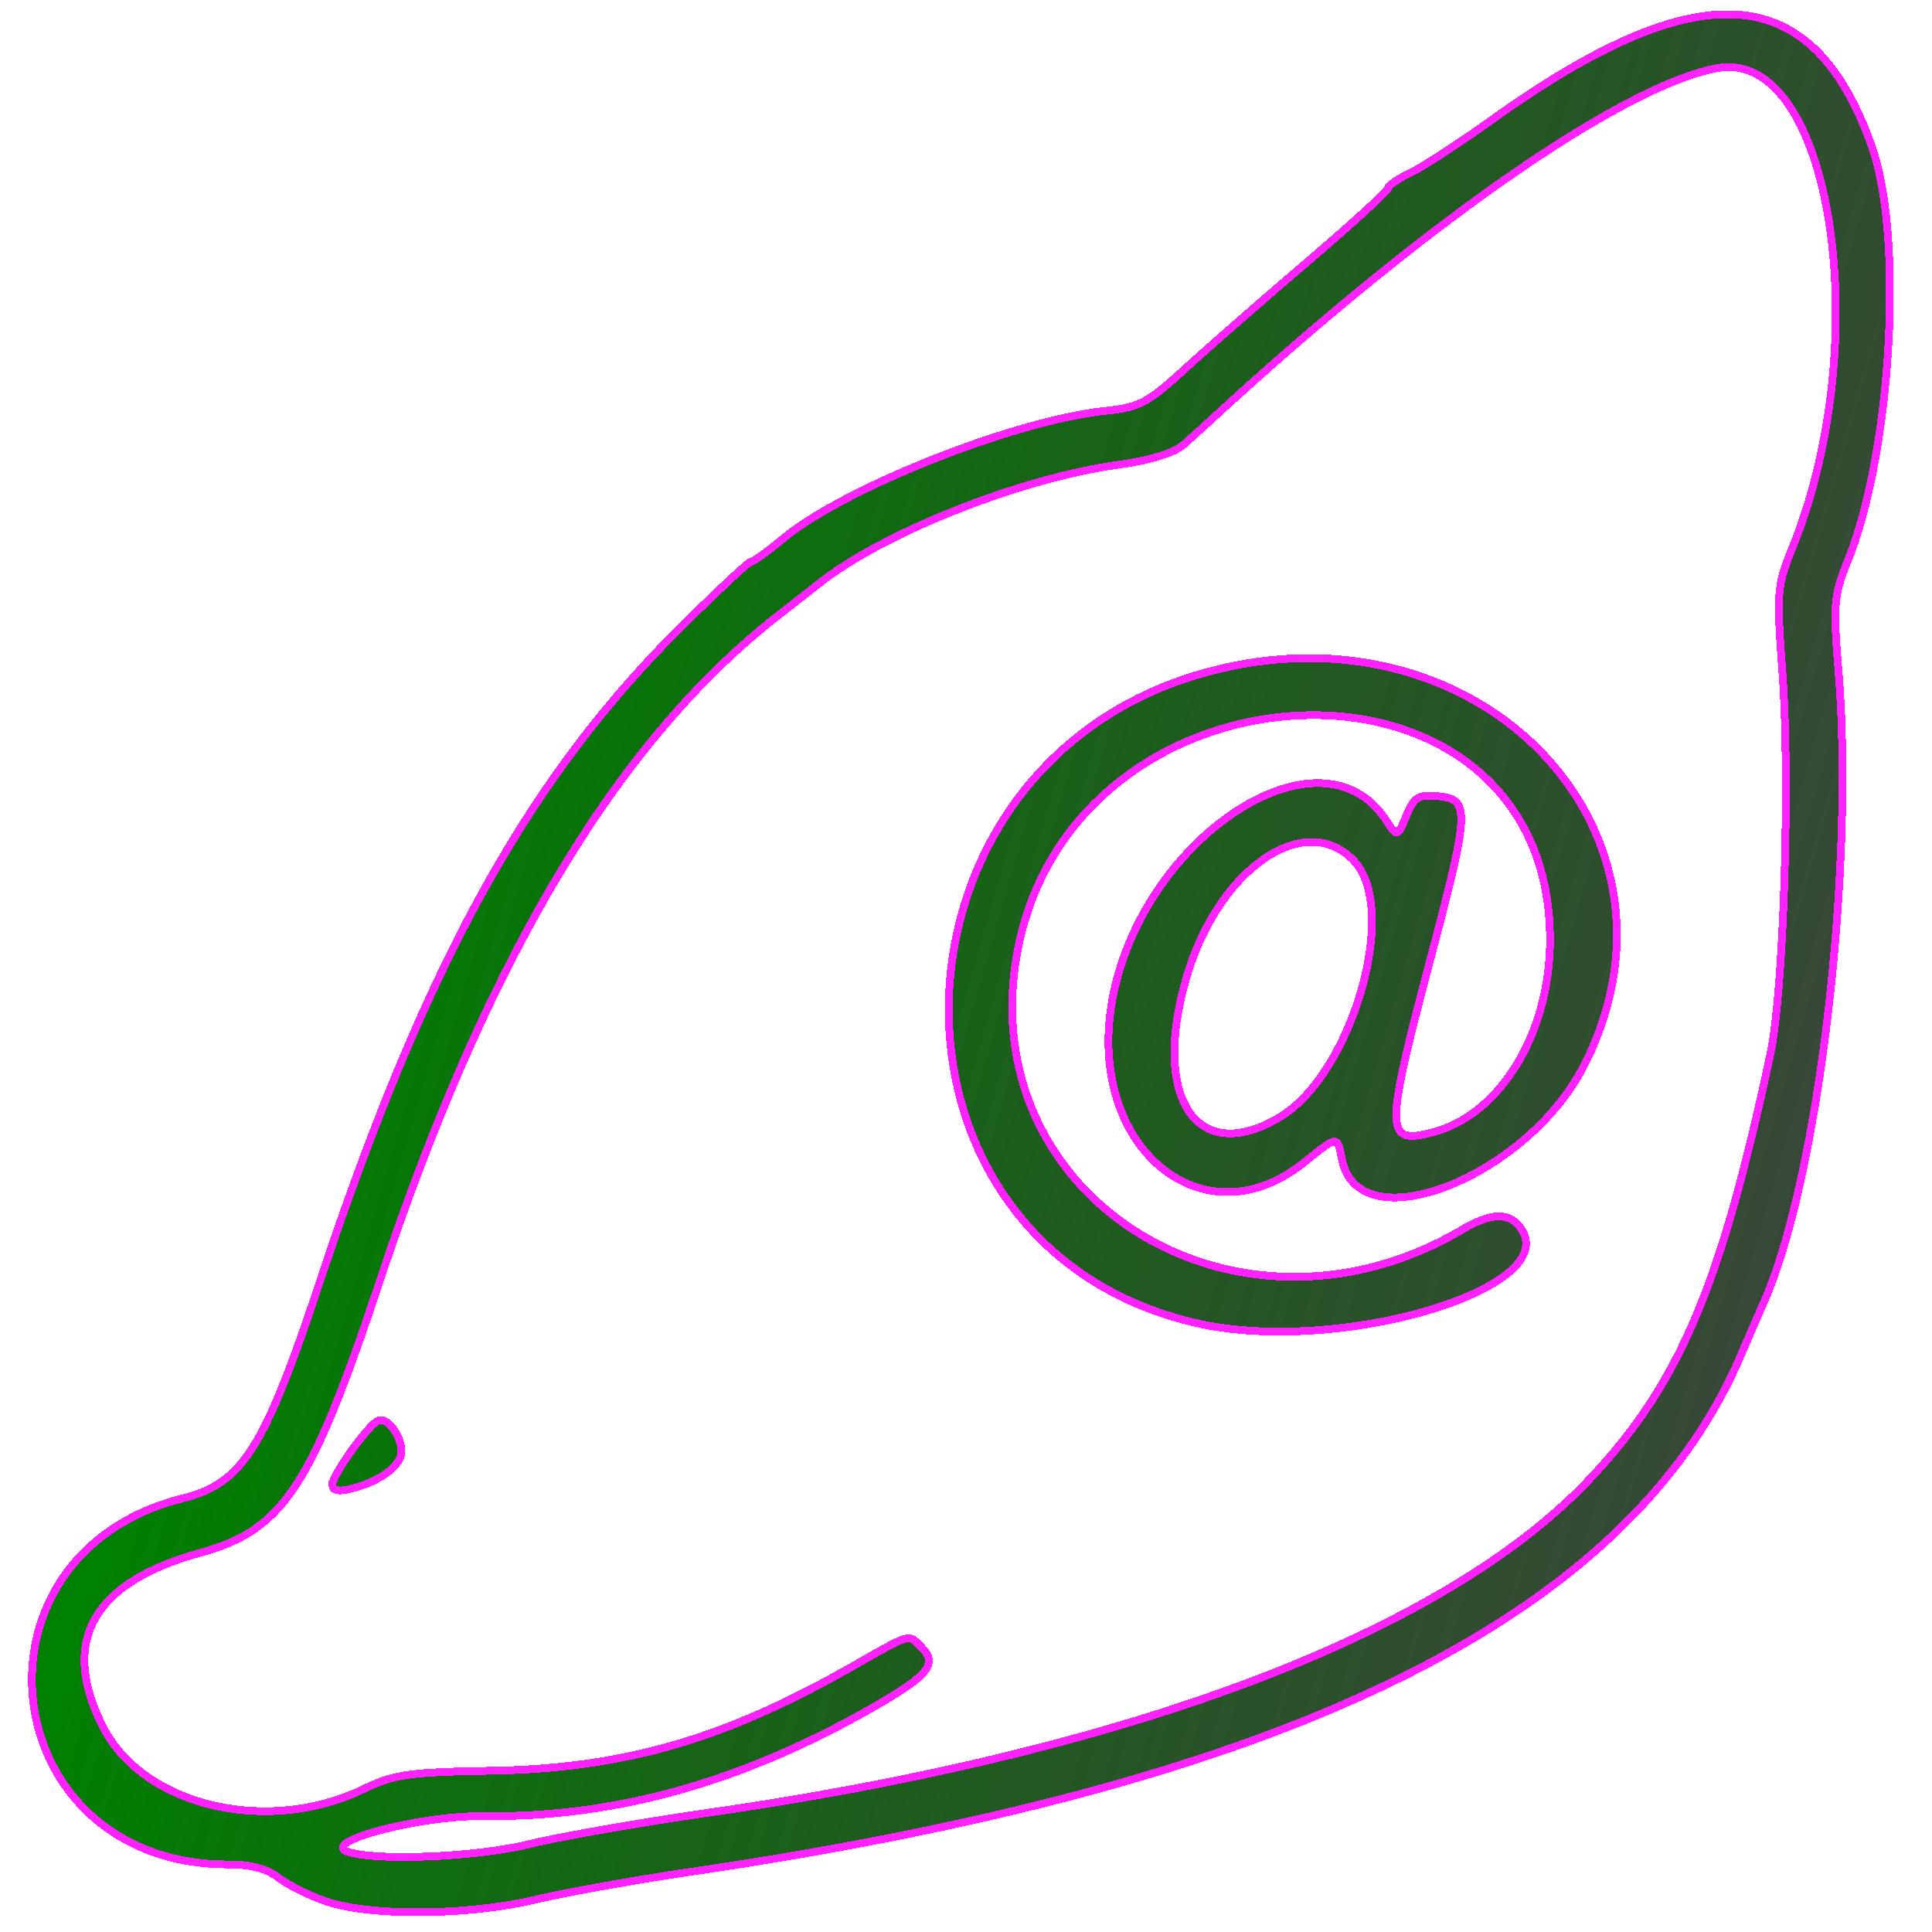 <svg xmlns="http://www.w3.org/2000/svg" xmlns:xlink="http://www.w3.org/1999/xlink" width="350" height="350" viewBox="0 0 350 350" shape-rendering="crispEdges">
    <defs>
        <linearGradient id="a">
            <stop offset="0" stop-color="green"/>
            <stop offset="1" stop-opacity=".738"/>
        </linearGradient>
        <linearGradient xlink:href="#a" id="b" x1="55.708" y1="137.52" x2="376.822" y2="229.831" gradientUnits="userSpaceOnUse" gradientTransform="translate(3.97 .257)"/>
    </defs>
    <path d="M58.976 344.422c-3.09-1.081-6.964-3.023-8.606-4.315-1.986-1.562-5.009-2.35-9.021-2.35-42.206 0-49.184-56.01-8.262-66.315 10.845-2.73 14.803-8.966 24.787-39.053 19.076-57.483 37.677-91.213 65.544-118.855 6.58-6.526 12.266-11.832 12.637-11.79.372.041 3.008-1.856 5.858-4.217 11.07-9.168 41.897-21.374 58.321-23.092 6.17-.646 7.672-1.437 14.375-7.566 4.118-3.765 14.096-12.49 22.174-19.388 8.078-6.899 14.687-12.93 14.687-13.402 0-.472 1.828-1.73 4.063-2.797 2.234-1.066 8.8-5.333 14.59-9.481 37.747-27.044 58.3-25.61 69.002 4.81 5.79 16.461 3.53 55.301-4.361 74.93-2.556 6.358-2.692 7.954-1.704 20 2.966 36.156-3.629 91.993-13.505 114.344-.912 2.064-2.817 6.456-4.233 9.761-20.292 47.338-81.653 77.497-190.102 93.436-9.968 1.465-22.625 3.732-28.125 5.036-12.377 2.936-30.19 3.078-38.12.304zm36.944-10.35c5.459-1.34 20.05-3.895 32.425-5.68 76.407-11.015 133.392-32.588 159.624-60.43 16.298-17.298 23.797-34.944 32.757-77.08 2.413-11.349 3.615-49.511 2.176-69.08-1.074-14.6-.987-15.677 1.827-22.644 15.253-37.762 6.921-90.64-13.678-86.81-16.93 3.148-52.287 27.602-90.206 62.387a703.37 703.37 0 0 1-6.418 5.814c-1.683 1.496-6.047 2.842-11.814 3.64-17.763 2.462-42.466 12.245-54.147 21.445a1233.2 1233.2 0 0 1-6.974 5.462c-29.385 22.668-53.192 62.297-72.714 121.036-12.453 37.471-17.46 45.027-32.604 49.207-19.435 5.363-25.363 16.024-17.516 31.499 7.265 14.328 29.74 19.695 47.187 11.268 5.53-2.67 8.195-3.052 23.125-3.312 23.823-.413 42.042-5.635 64.878-18.592 11.508-6.53 10.616-6.273 13.105-3.783 2.943 2.943 1.28 5.077-8.233 10.561-23.777 13.71-46.987 20.277-70.719 20.014-12.332-.137-31.095 4.93-24.51 6.62 6.039 1.548 23.15.735 32.429-1.542zm-35.7-65.124c0-1.655 5.792-9.905 8.06-11.48 1.596-1.109 4.44 2.413 4.44 5.5 0 2.526-3.96 5.46-9.062 6.715-2.383.586-3.438.36-3.438-.735zm156.58-29.246c-61.438-14.032-59.27-102.32 2.903-118.222 48.988-12.529 88.578 29.471 67.322 71.419-10.351 20.427-40.864 32.367-43.902 17.179-.884-4.42-.727-4.431-6.853.492-18.296 14.702-39.274-2.658-34.867-28.854 4.982-29.619 37.698-51.435 49.689-33.135 2.032 3.101 2.032 3.101 3.68-.817 1.433-3.411 2.177-3.868 5.736-3.525 5.863.564 5.77 2.45-1.46 29.842-8.26 31.296-8.215 33.377.669 30.993 12.154-3.261 21.079-18.003 21.079-34.817 0-56.552-87.883-53.127-96.759 3.772-6.838 43.838 40.643 72.445 80.86 48.717 4.993-2.946 8.21-3.16 10.267-.682 9.16 11.037-32.344 23.58-58.364 17.638zm15.113-37.373c13.035-7.89 21.62-37.57 13.403-46.338-8.721-9.307-24.197 1.09-30.108 20.23-6.898 22.333 1.433 35.353 16.705 26.108z" fill="url(#b)" stroke="#ff21ff" stroke-width="1.4"/>
</svg>
